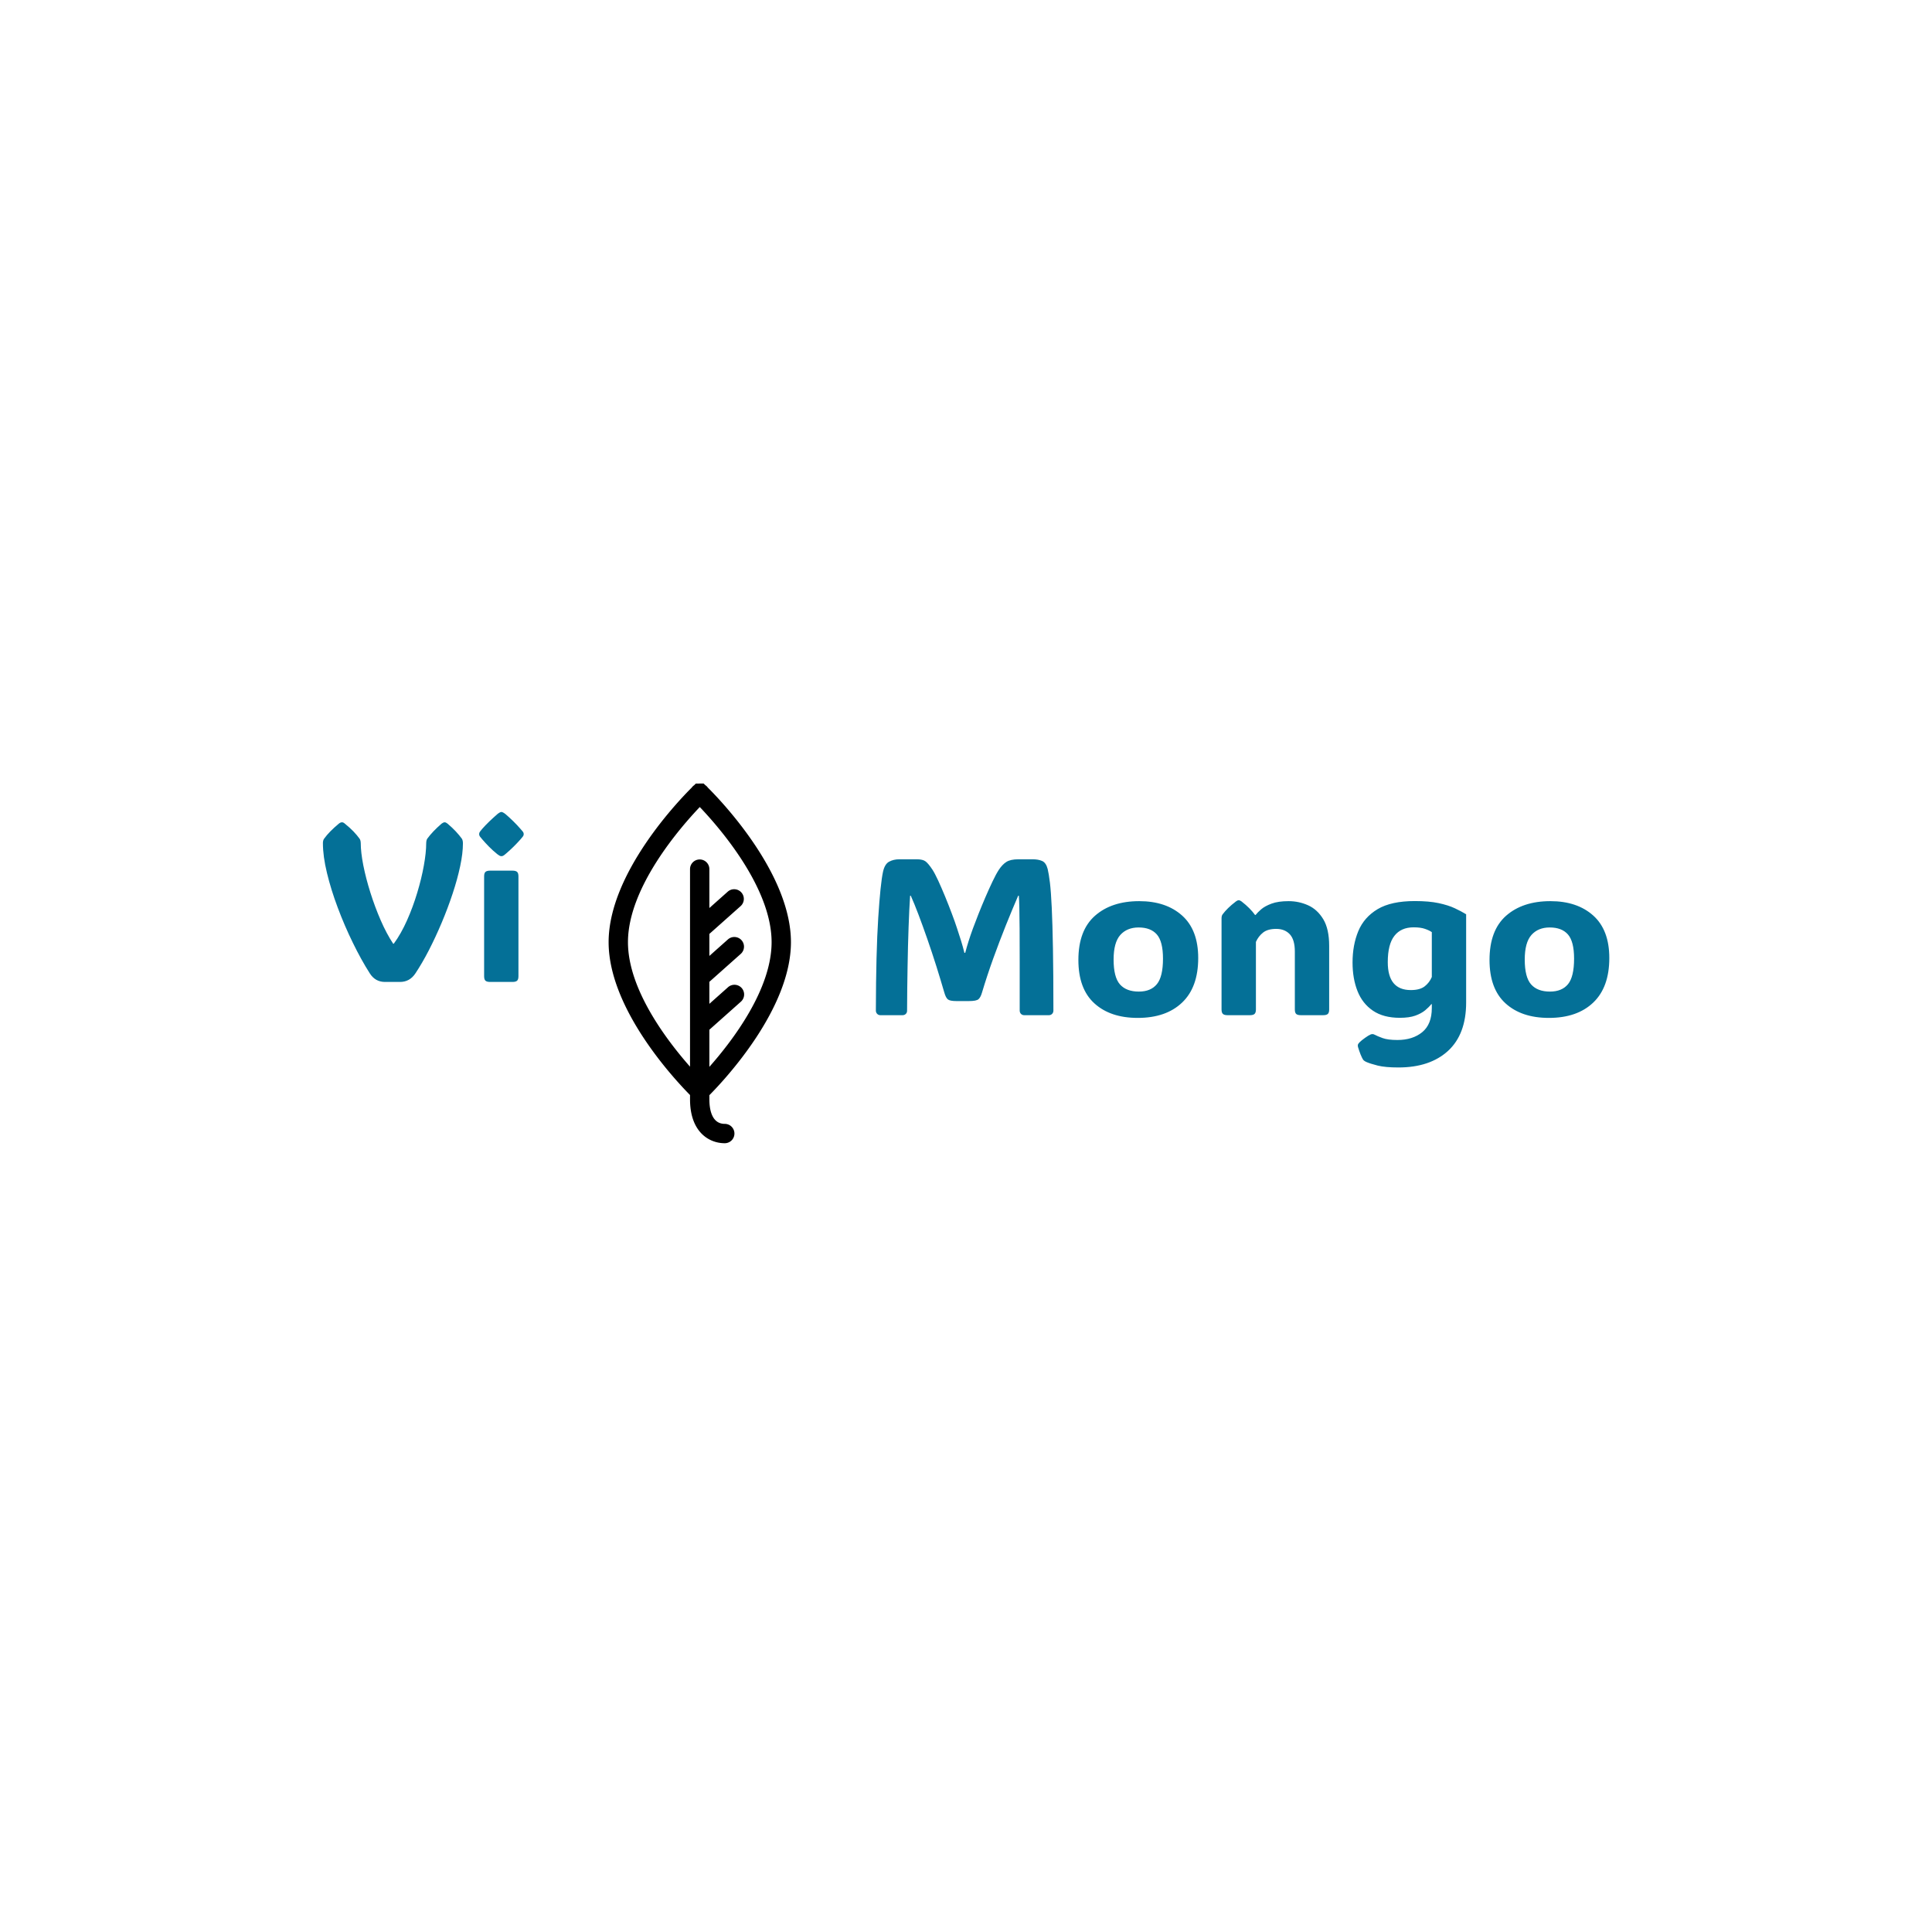 <svg xmlns="http://www.w3.org/2000/svg" version="1.1" xmlns:xlink="http://www.w3.org/1999/xlink" xmlns:svgjs="http://svgjs.dev/svgjs" width="1500" height="1500" viewBox="0 0 1500 1500"><rect width="1500" height="1500" fill="#ffffff"></rect><g transform="matrix(0.667,0,0,0.667,249.837,606.715)"><svg viewBox="0 0 289 82" data-background-color="#ffffff" preserveAspectRatio="xMidYMid meet" height="425" width="1500" xmlns="http://www.w3.org/2000/svg" xmlns:xlink="http://www.w3.org/1999/xlink"><g id="tight-bounds" transform="matrix(1,0,0,1,0.047,0.468)"><svg viewBox="0 0 288.906 80.781" height="80.781" width="288.906"><g><svg viewBox="0 0 288.906 80.781" height="80.781" width="288.906"><g><svg viewBox="0 0 288.906 80.781" height="80.781" width="288.906"><g id="textblocktransform"><svg viewBox="0 0 288.906 80.781" height="80.781" width="288.906" id="textblock"><g><svg viewBox="0 0 288.906 80.781" height="80.781" width="288.906"><g><svg><g></g><g></g></svg></g><g><svg><g></g><g><svg></svg></g></svg></g><g id="text-0"><svg viewBox="0 0 288.906 80.781" height="80.781" width="288.906"><g transform="matrix(1,0,0,1,0,6.382)"><svg width="45.093" viewBox="1.46 -38.18 45.1 38.18" height="38.184" data-palette-color="#047097"><path d="M11.99-1.93L11.99-1.93Q10.03-5 8.17-8.83 6.3-12.65 4.79-16.69 3.27-20.73 2.37-24.48 1.46-28.22 1.46-31.18L1.46-31.18Q1.46-31.81 1.73-32.18L1.73-32.18Q2.29-32.96 3.11-33.8 3.93-34.64 5.05-35.57L5.05-35.57Q5.42-35.86 5.74-35.86L5.74-35.86Q6.05-35.86 6.37-35.57L6.37-35.57Q7.52-34.64 8.33-33.8 9.13-32.96 9.69-32.18L9.69-32.18Q9.96-31.81 9.96-31.1L9.96-31.1 9.96-31.2Q9.96-29.13 10.53-26.21 11.11-23.29 12.12-20.08 13.13-16.87 14.44-13.85 15.75-10.84 17.24-8.59L17.24-8.59 17.38-8.59Q19.02-10.84 20.35-13.83 21.68-16.82 22.64-20.02 23.61-23.22 24.13-26.14 24.66-29.05 24.66-31.18L24.66-31.18 24.66-31.1Q24.66-31.81 24.9-32.18L24.9-32.18Q26.07-33.79 28.13-35.57L28.13-35.57Q28.52-35.86 28.81-35.86L28.81-35.86Q29.08-35.86 29.44-35.57L29.44-35.57Q30.54-34.64 31.32-33.8 32.1-32.96 32.67-32.18L32.67-32.18Q32.91-31.79 32.91-31.13L32.91-31.13Q32.91-28.91 32.29-25.99 31.67-23.07 30.59-19.82 29.52-16.58 28.15-13.33 26.78-10.08 25.27-7.14 23.75-4.2 22.24-1.93L22.24-1.93Q20.97 0 18.77 0L18.77 0 15.41 0Q13.21 0 11.99-1.93ZM1.46-31.1L1.46-31.2 1.46-31.18 1.46-31.1ZM32.91-31.13L32.91-31.18 32.91-31.1 32.91-31.13ZM36.55-33.2L36.55-33.2Q36.55-33.52 36.74-33.76 36.94-34.01 37.25-34.4L37.25-34.4Q37.94-35.18 38.84-36.05 39.74-36.91 40.67-37.72L40.67-37.72Q41.26-38.18 41.55-38.18L41.55-38.18Q41.84-38.18 42.45-37.72L42.45-37.72Q44.43-36.01 45.82-34.4L45.82-34.4Q46.14-34.03 46.35-33.78 46.56-33.52 46.56-33.2L46.56-33.2Q46.56-32.89 46.35-32.64 46.14-32.4 45.8-31.98L45.8-31.98Q45.14-31.23 44.26-30.36 43.38-29.49 42.45-28.71L42.45-28.71Q42.11-28.42 41.92-28.33 41.72-28.25 41.55-28.25L41.55-28.25Q41.38-28.25 41.2-28.33 41.01-28.42 40.62-28.71L40.62-28.71Q39.65-29.49 38.79-30.36 37.94-31.23 37.25-32.03L37.25-32.03Q36.94-32.42 36.74-32.65 36.55-32.89 36.55-33.2ZM45.38-23.71L45.38-1.29Q45.38-0.56 45.08-0.28 44.77 0 44.04 0L44.04 0 39.01 0Q38.28 0 37.97-0.28 37.67-0.56 37.67-1.29L37.67-1.29 37.67-23.71Q37.67-24.44 37.97-24.72 38.28-25 39.01-25L39.01-25 44.04-25Q44.77-25 45.08-24.72 45.38-24.44 45.38-23.71L45.38-23.71Z" opacity="1" transform="matrix(1,0,0,1,0,0)" fill="#047097" class="undefined-tk-0"></path></svg></g><g><svg xmlns="http://www.w3.org/2000/svg" xmlns:xlink="http://www.w3.org/1999/xlink" version="1.1" x="64.165" y="0" viewBox="26.373 3.721 46.26 91.263" enable-background="new 0 0 100 100" xml:space="preserve" height="80.781" width="40.947" class="icon-dxe-0" data-fill-palette-color="accent" id="dxe-0"><path fill="#000000" d="M55.84 90.075C52.444 90.075 51.937 86.176 51.937 83.85V82.796C55.869 78.828 72.633 60.913 72.633 43.971 72.633 26.426 54.635 7.819 51.559 4.768A2.5 2.5 0 0 0 50.914 4.14L50.479 3.721H49.476L49.377 3.723 48.498 3.734 48.072 4.153A2.5 2.5 0 0 0 47.445 4.769C44.37 7.82 26.373 26.43 26.373 43.972 26.373 60.858 43.029 78.713 47.029 82.756V83.851C47.029 92.068 51.776 94.984 55.841 94.984A2.454 2.454 0 1 0 55.84 90.075M31.281 43.972C31.281 30.076 44.58 14.846 49.503 9.684 54.426 14.845 67.725 30.073 67.725 43.972 67.725 55.977 57.814 68.962 51.937 75.607V66.188L59.9 59.1A2.455 2.455 0 1 0 56.636 55.433L51.936 59.617V54.034L59.9 46.946A2.454 2.454 0 1 0 56.637 43.279L51.936 47.463V41.878L59.9 34.79A2.455 2.455 0 0 0 56.637 31.123L51.936 35.307V25.44A2.454 2.454 0 0 0 47.028 25.44V75.56C41.147 68.9 31.281 55.947 31.281 43.972" data-fill-palette-color="accent"></path></svg></g><g transform="matrix(1,0,0,1,124.184,17.014)"><svg width="164.722" viewBox="3.66 -35.01 164.71 46.75" height="46.753" data-palette-color="#047097"><path d="M23.54-14.01L23.73-14.01Q24.07-15.33 24.48-16.61 24.88-17.9 25.46-19.48L25.46-19.48Q25.98-20.9 26.71-22.74 27.44-24.58 28.26-26.49 29.08-28.39 29.86-30.03 30.64-31.67 31.27-32.64L31.27-32.64Q32.06-33.84 32.97-34.42 33.89-35.01 35.67-35.01L35.67-35.01 38.87-35.01Q40.14-35.01 41-34.63 41.87-34.25 42.24-32.84L42.24-32.84Q42.5-31.79 42.75-29.76 42.99-27.73 43.16-24.15 43.33-20.56 43.43-14.93 43.53-9.3 43.53-1.03L43.53-1.03Q43.53-0.59 43.24-0.29 42.94 0 42.53 0L42.53 0 36.96 0Q36.55 0 36.25-0.29 35.96-0.59 35.96-1.05L35.96-1.05Q35.96-7.5 35.96-11.99 35.96-16.48 35.94-19.43 35.91-22.39 35.88-24.13 35.84-25.88 35.77-26.83L35.77-26.83 35.62-26.83Q34.33-23.85 32.86-20.2 31.4-16.55 30-12.68 28.61-8.81 27.51-5.13L27.51-5.13Q27.2-4.03 26.72-3.6 26.25-3.17 24.56-3.17L24.56-3.17 21.75-3.17Q20.31-3.17 19.84-3.54 19.36-3.91 19.02-5.13L19.02-5.13Q18.21-7.91 17.24-11.01 16.26-14.11 15.22-17.1 14.18-20.09 13.22-22.62 12.26-25.15 11.5-26.83L11.5-26.83 11.35-26.83Q11.16-23.95 11.01-19.82 10.86-15.7 10.78-10.86 10.69-6.03 10.67-1L10.67-1Q10.67-0.56 10.38-0.28 10.08 0 9.67 0L9.67 0 4.66 0Q4.25 0 3.96-0.29 3.66-0.59 3.66-1.05L3.66-1.05Q3.69-14.06 4.19-21.83 4.69-29.59 5.27-32.23L5.27-32.23Q5.66-33.96 6.65-34.48 7.64-35.01 8.91-35.01L8.91-35.01 12.87-35.01Q14.21-35.01 14.83-34.53 15.45-34.06 16.36-32.69L16.36-32.69Q16.89-31.88 17.64-30.27 18.38-28.66 19.19-26.7 20-24.73 20.72-22.81 21.44-20.9 21.9-19.48L21.9-19.48Q22.39-18.04 22.8-16.69 23.22-15.33 23.54-14.01L23.54-14.01ZM62.47 0.61L62.47 0.61Q56.32 0.61 52.73-2.66 49.14-5.93 49.14-12.4L49.14-12.4Q49.14-19.04 52.87-22.33 56.59-25.61 62.81-25.61L62.81-25.61Q68.82-25.61 72.43-22.38 76.05-19.14 76.05-12.84L76.05-12.84Q76.05-6.27 72.43-2.83 68.82 0.61 62.47 0.61ZM62.72-5.3L62.72-5.3Q65.4-5.3 66.77-6.97 68.14-8.64 68.14-12.7L68.14-12.7Q68.14-16.55 66.76-18.13 65.38-19.7 62.67-19.7L62.67-19.7Q60.06-19.7 58.55-18.01 57.05-16.31 57.05-12.5L57.05-12.5Q57.05-8.52 58.48-6.91 59.91-5.3 62.72-5.3ZM105.46-15.55L105.46-15.55 105.46-1.29Q105.46-0.56 105.16-0.28 104.85 0 104.12 0L104.12 0 99.09 0Q98.36 0 98.05-0.28 97.75-0.56 97.75-1.29L97.75-1.29 97.75-14.28Q97.75-16.94 96.63-18.16 95.5-19.38 93.57-19.38L93.57-19.38Q91.65-19.38 90.61-18.55 89.57-17.72 89.01-16.46L89.01-16.46 89.01-1.29Q89.01-0.56 88.7-0.28 88.4 0 87.67 0L87.67 0 82.64 0Q81.9 0 81.6-0.28 81.29-0.56 81.29-1.29L81.29-1.29 81.29-21.75Q81.29-22.34 81.54-22.66L81.54-22.66Q82.05-23.34 82.77-24.05 83.49-24.76 84.54-25.56L84.54-25.56Q84.86-25.81 85.15-25.81L85.15-25.81Q85.42-25.81 85.76-25.56L85.76-25.56Q86.79-24.76 87.52-24.02 88.25-23.29 88.81-22.51L88.81-22.51 88.94-22.51Q89.35-23.05 90.18-23.77 91.01-24.49 92.51-25.05 94.01-25.61 96.36-25.61L96.36-25.61Q98.65-25.61 100.73-24.68 102.8-23.75 104.13-21.56 105.46-19.36 105.46-15.55ZM136.22-22.66L136.22-22.66 136.22-2.86Q136.22 4.27 132.16 8.01 128.09 11.74 121.01 11.74L121.01 11.74Q118.08 11.74 116.37 11.32 114.67 10.89 113.79 10.5L113.79 10.5Q113.22 10.23 113.05 9.94L113.05 9.94Q112.81 9.55 112.5 8.79 112.2 8.03 111.93 7.13L111.93 7.13Q111.86 6.79 111.91 6.62L111.91 6.62Q112 6.37 112.27 6.1L112.27 6.1Q112.71 5.66 113.53 5.08 114.35 4.49 114.79 4.32L114.79 4.32Q115.25 4.15 115.64 4.37L115.64 4.37Q116.28 4.71 117.46 5.14 118.64 5.57 120.79 5.57L120.79 5.57Q124.21 5.57 126.36 3.81 128.51 2.05 128.51-1.61L128.51-1.61 128.51-2.49 128.41-2.49Q127.87-1.81 127.02-1.1 126.16-0.39 124.81 0.1 123.45 0.59 121.33 0.59L121.33 0.59Q117.64 0.59 115.29-1.01 112.93-2.61 111.82-5.42 110.71-8.23 110.71-11.82L110.71-11.82Q110.71-15.75 112-18.87 113.3-22 116.35-23.82 119.4-25.63 124.7-25.63L124.7-25.63Q127.87-25.63 130.03-25.17 132.19-24.71 133.66-24.02 135.12-23.34 136.22-22.66ZM124.43-19.73L124.43-19.73Q121.6-19.73 120.11-17.82 118.62-15.92 118.62-11.91L118.62-11.91Q118.62-5.64 123.8-5.64L123.8-5.64Q125.82-5.64 126.9-6.47 127.97-7.3 128.51-8.57L128.51-8.57 128.51-18.65Q127.97-19.04 126.99-19.38 126.02-19.73 124.43-19.73ZM154.8 0.61L154.8 0.61Q148.65 0.61 145.06-2.66 141.47-5.93 141.47-12.4L141.47-12.4Q141.47-19.04 145.19-22.33 148.92-25.61 155.14-25.61L155.14-25.61Q161.15-25.61 164.76-22.38 168.37-19.14 168.37-12.84L168.37-12.84Q168.37-6.27 164.76-2.83 161.15 0.61 154.8 0.61ZM155.04-5.3L155.04-5.3Q157.73-5.3 159.1-6.97 160.46-8.64 160.46-12.7L160.46-12.7Q160.46-16.55 159.08-18.13 157.7-19.7 154.99-19.7L154.99-19.7Q152.38-19.7 150.88-18.01 149.38-16.31 149.38-12.5L149.38-12.5Q149.38-8.52 150.81-6.91 152.24-5.3 155.04-5.3Z" opacity="1" transform="matrix(1,0,0,1,0,0)" fill="#047097" class="undefined-tk-1"></path></svg></g></svg></g></svg></g></svg></g></svg></g><g></g></svg></g><defs></defs></svg><rect width="288.906" height="80.781" fill="none" stroke="none" visibility="hidden"></rect></g></svg></g></svg>
